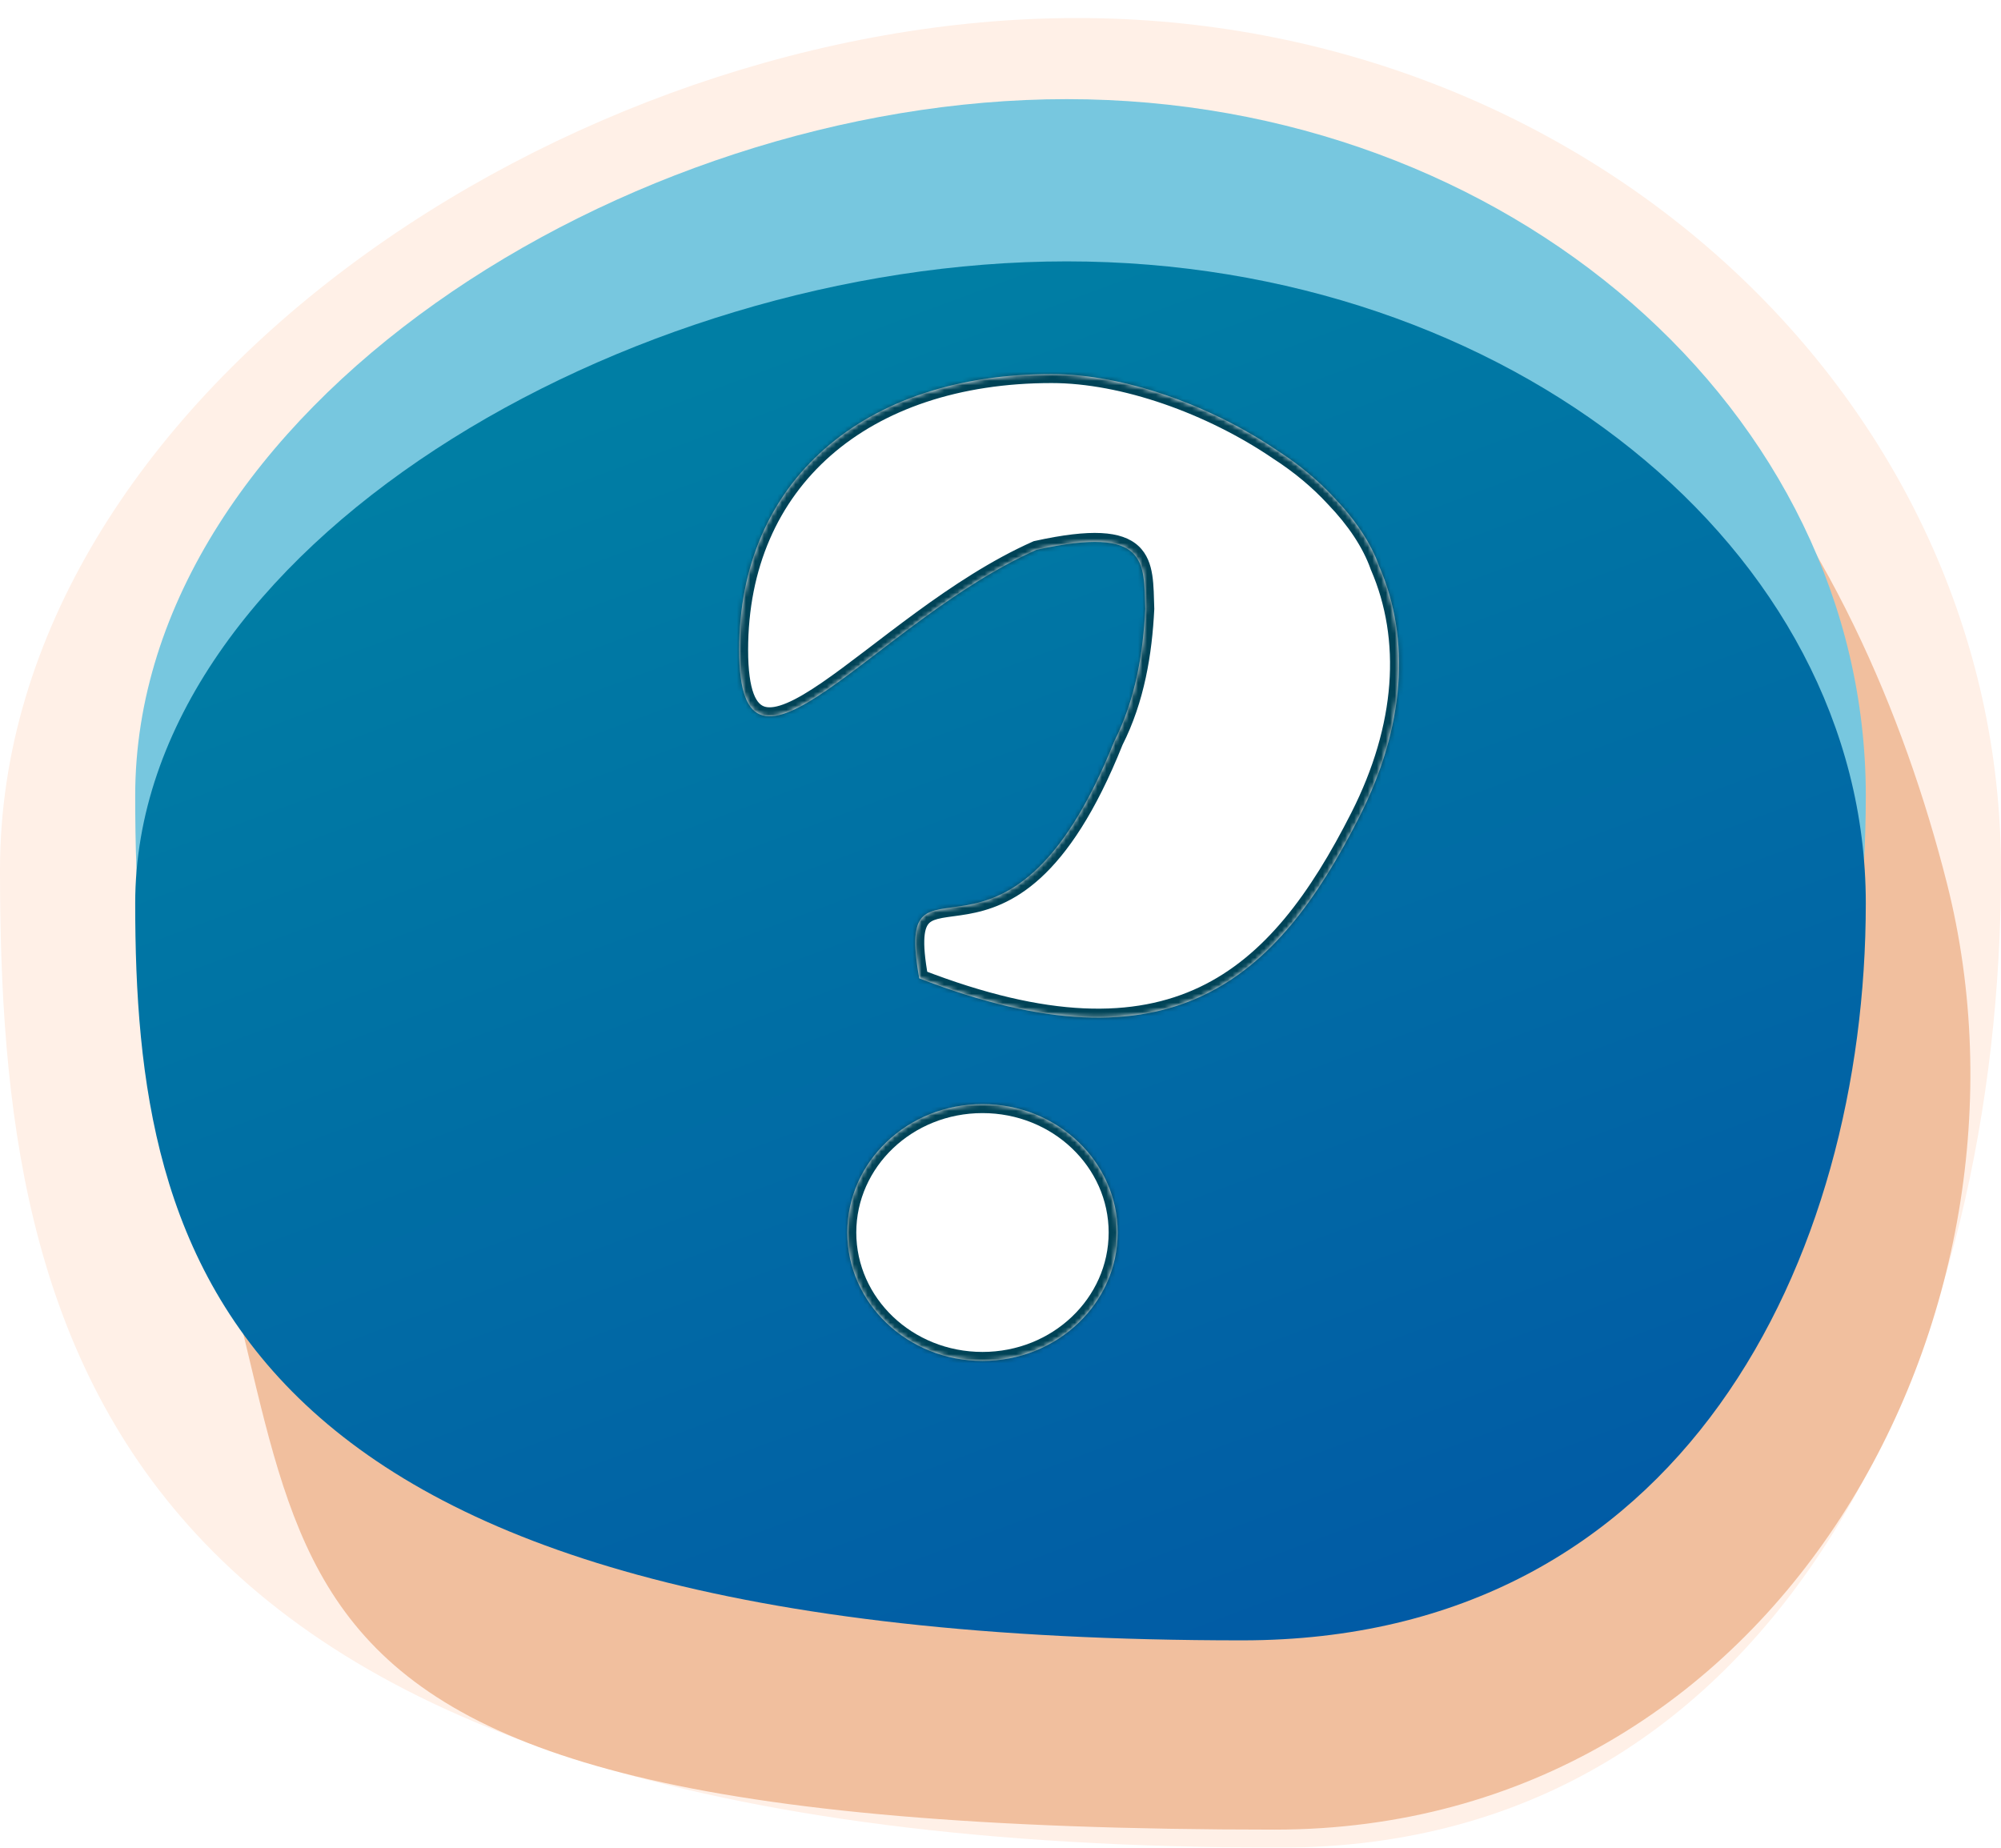 <svg width="444" height="410" viewBox="0 0 444 410" fill="none" xmlns="http://www.w3.org/2000/svg">
<g filter="url(#filter0_d_46_755)">
<path d="M444 189C444 293.382 397.218 406 284 406C22 406 0 293.382 0 189C0 84.618 125.782 0 239 0C352.218 0 444 84.618 444 189Z" fill="#FFF0E7"/>
</g>
<path d="M432 196C456.067 291 395.048 406 282.82 406C23.114 406 80.606 340.185 36 239.468C36 135.378 137.773 32 250 32C362.227 32 413 121 432 196Z" fill="#F1BF9E"/>
<path d="M414 176.552C414 261.908 373.54 354 275.622 354C49.027 354 30 261.908 30 176.552C30 91.195 138.784 22 236.703 22C334.621 22 414 91.195 414 176.552Z" fill="#77C7DF"/>
<g filter="url(#filter1_d_46_755)">
<path d="M414 190.448C414 269.12 373.54 354 275.622 354C49.027 354 30 269.12 30 190.448C30 111.776 138.784 48 236.703 48C334.621 48 414 111.776 414 190.448Z" fill="url(#paint0_linear_46_755)"/>
</g>
<mask id="path-5-inside-1_46_755" fill="white">
<path d="M218 245C234.569 245 248 257.76 248 273.5C248 289.24 234.569 302 218 302C201.431 302 188 289.24 188 273.5C188 257.76 201.431 245 218 245ZM233.348 83C249.284 83 268.653 89.911 283.604 100.098C288.404 103.193 292.578 106.69 296.112 110.525C300.712 115.315 304.193 120.451 306.044 125.696C313.021 141.81 311.778 161.233 301.638 181.239C283.344 217.33 260.158 238.858 203.968 217.098C198 184 223.258 224.494 247.25 164.475C251.975 155.152 253.637 144.901 254.122 135.104C253.757 124.83 254.932 116.515 230 122C194 138 164 181.598 164 144.216C164 106.834 191.566 83 233.348 83Z"/>
</mask>
<path d="M218 245C234.569 245 248 257.76 248 273.5C248 289.24 234.569 302 218 302C201.431 302 188 289.24 188 273.5C188 257.76 201.431 245 218 245ZM233.348 83C249.284 83 268.653 89.911 283.604 100.098C288.404 103.193 292.578 106.69 296.112 110.525C300.712 115.315 304.193 120.451 306.044 125.696C313.021 141.81 311.778 161.233 301.638 181.239C283.344 217.33 260.158 238.858 203.968 217.098C198 184 223.258 224.494 247.25 164.475C251.975 155.152 253.637 144.901 254.122 135.104C253.757 124.83 254.932 116.515 230 122C194 138 164 181.598 164 144.216C164 106.834 191.566 83 233.348 83Z" fill="white"/>
<path d="M233.348 83L233.348 81L233.348 81L233.348 83ZM283.604 100.098L282.477 101.75L282.498 101.765L282.52 101.779L283.604 100.098ZM296.112 110.525L294.641 111.881L294.655 111.896L294.67 111.911L296.112 110.525ZM306.044 125.696L304.158 126.362L304.181 126.427L304.209 126.491L306.044 125.696ZM301.638 181.239L303.422 182.143L303.422 182.143L301.638 181.239ZM203.968 217.098L202 217.453L202.199 218.557L203.246 218.963L203.968 217.098ZM247.25 164.475L245.466 163.57L245.426 163.65L245.393 163.732L247.25 164.475ZM254.122 135.104L256.12 135.202L256.124 135.117L256.121 135.032L254.122 135.104ZM230 122L229.57 120.047L229.373 120.09L229.188 120.172L230 122ZM164 144.216L162 144.216V144.216H164ZM218 245V247C233.562 247 246 258.96 246 273.5H248H250C250 256.56 235.575 243 218 243V245ZM248 273.5H246C246 288.04 233.562 300 218 300V302V304C235.575 304 250 290.44 250 273.5H248ZM218 302V300C202.438 300 190 288.04 190 273.5H188H186C186 290.44 200.425 304 218 304V302ZM188 273.5H190C190 258.96 202.438 247 218 247V245V243C200.425 243 186 256.56 186 273.5H188ZM233.348 83V85C248.795 85 267.779 91.735 282.477 101.75L283.604 100.098L284.73 98.445C269.527 88.087 249.773 81 233.348 81V83ZM283.604 100.098L282.52 101.779C287.187 104.788 291.229 108.177 294.641 111.881L296.112 110.525L297.583 109.17C293.927 105.202 289.62 101.598 284.687 98.417L283.604 100.098ZM296.112 110.525L294.67 111.911C299.136 116.561 302.428 121.46 304.158 126.362L306.044 125.696L307.93 125.031C305.958 119.441 302.288 114.068 297.555 109.14L296.112 110.525ZM306.044 125.696L304.209 126.491C310.899 141.943 309.788 160.736 299.854 180.335L301.638 181.239L303.422 182.143C313.768 161.731 315.143 141.677 307.879 124.902L306.044 125.696ZM301.638 181.239L299.854 180.335C290.755 198.286 280.639 212.179 266.156 219.056C251.742 225.901 232.519 226.01 204.69 215.233L203.968 217.098L203.246 218.963C231.607 229.946 252.072 230.172 267.872 222.67C283.603 215.2 294.227 200.284 303.422 182.143L301.638 181.239ZM203.968 217.098L205.936 216.743C205.2 212.658 204.977 209.87 205.124 207.948C205.269 206.054 205.752 205.241 206.212 204.807C206.725 204.323 207.553 203.977 209.078 203.695C209.824 203.556 210.65 203.446 211.611 203.317C212.554 203.191 213.605 203.049 214.723 202.851C219.273 202.046 224.876 200.322 230.875 194.84C236.822 189.406 243.043 180.388 249.107 165.217L247.25 164.475L245.393 163.732C239.461 178.571 233.528 186.998 228.177 191.887C222.88 196.727 218.043 198.202 214.026 198.913C213.001 199.094 212.027 199.226 211.079 199.353C210.148 199.478 209.214 199.601 208.35 199.762C206.655 200.076 204.856 200.587 203.467 201.898C202.023 203.26 201.324 205.182 201.136 207.643C200.95 210.077 201.244 213.263 202 217.453L203.968 217.098ZM247.25 164.475L249.034 165.379C253.938 155.704 255.628 145.138 256.12 135.202L254.122 135.104L252.125 135.005C251.646 144.664 250.013 154.6 245.466 163.57L247.25 164.475ZM254.122 135.104L256.121 135.032C256.034 132.583 256.036 129.938 255.681 127.645C255.319 125.302 254.542 122.957 252.638 121.18C250.733 119.401 248.002 118.473 244.335 118.291C240.677 118.11 235.877 118.659 229.57 120.047L230 122L230.43 123.953C236.589 122.598 240.992 122.13 244.137 122.286C247.273 122.442 248.946 123.206 249.909 124.104C250.874 125.005 251.429 126.321 251.728 128.256C252.035 130.24 252.028 132.487 252.123 135.175L254.122 135.104ZM230 122L229.188 120.172C219.992 124.259 211.232 130.083 203.32 135.863C195.297 141.725 188.366 147.365 182.369 151.477C179.404 153.509 176.816 155.059 174.612 155.991C172.364 156.941 170.814 157.119 169.776 156.836C168.889 156.594 167.971 155.9 167.23 153.943C166.466 151.923 166 148.799 166 144.216H164H162C162 148.978 162.472 152.669 163.489 155.358C164.529 158.109 166.236 160.017 168.724 160.695C171.061 161.331 173.636 160.746 176.169 159.675C178.746 158.586 181.596 156.857 184.631 154.776C190.634 150.66 197.953 144.738 205.68 139.093C213.518 133.367 222.008 127.741 230.812 123.828L230 122ZM164 144.216L166 144.216C166 126.049 172.681 111.312 184.325 101.093C195.996 90.851 212.827 85 233.348 85L233.348 83L233.348 81C212.087 81 194.244 87.066 181.687 98.087C169.102 109.13 162 125.001 162 144.216L164 144.216Z" fill="#004357" mask="url(#path-5-inside-1_46_755)"/>
<defs>
<filter id="filter0_d_46_755" x="0" y="0" width="444" height="410" filterUnits="userSpaceOnUse" color-interpolation-filters="sRGB">
<feFlood flood-opacity="0" result="BackgroundImageFix"/>
<feColorMatrix in="SourceAlpha" type="matrix" values="0 0 0 0 0 0 0 0 0 0 0 0 0 0 0 0 0 0 127 0" result="hardAlpha"/>
<feOffset dy="4"/>
<feComposite in2="hardAlpha" operator="out"/>
<feColorMatrix type="matrix" values="0 0 0 0 0.851 0 0 0 0 0.635 0 0 0 0 0.451 0 0 0 1 0"/>
<feBlend mode="normal" in2="BackgroundImageFix" result="effect1_dropShadow_46_755"/>
<feBlend mode="normal" in="SourceGraphic" in2="effect1_dropShadow_46_755" result="shape"/>
</filter>
<filter id="filter1_d_46_755" x="30" y="48" width="384" height="316" filterUnits="userSpaceOnUse" color-interpolation-filters="sRGB">
<feFlood flood-opacity="0" result="BackgroundImageFix"/>
<feColorMatrix in="SourceAlpha" type="matrix" values="0 0 0 0 0 0 0 0 0 0 0 0 0 0 0 0 0 0 127 0" result="hardAlpha"/>
<feOffset dy="10"/>
<feComposite in2="hardAlpha" operator="out"/>
<feColorMatrix type="matrix" values="0 0 0 0 0.006 0 0 0 0 0.331 0 0 0 0 0.43 0 0 0 1 0"/>
<feBlend mode="normal" in2="BackgroundImageFix" result="effect1_dropShadow_46_755"/>
<feBlend mode="normal" in="SourceGraphic" in2="effect1_dropShadow_46_755" result="shape"/>
</filter>
<linearGradient id="paint0_linear_46_755" x1="222" y1="48" x2="331" y2="341" gradientUnits="userSpaceOnUse">
<stop stop-color="#007EA4"/>
<stop offset="1" stop-color="#015BA5"/>
</linearGradient>
</defs>
</svg>
